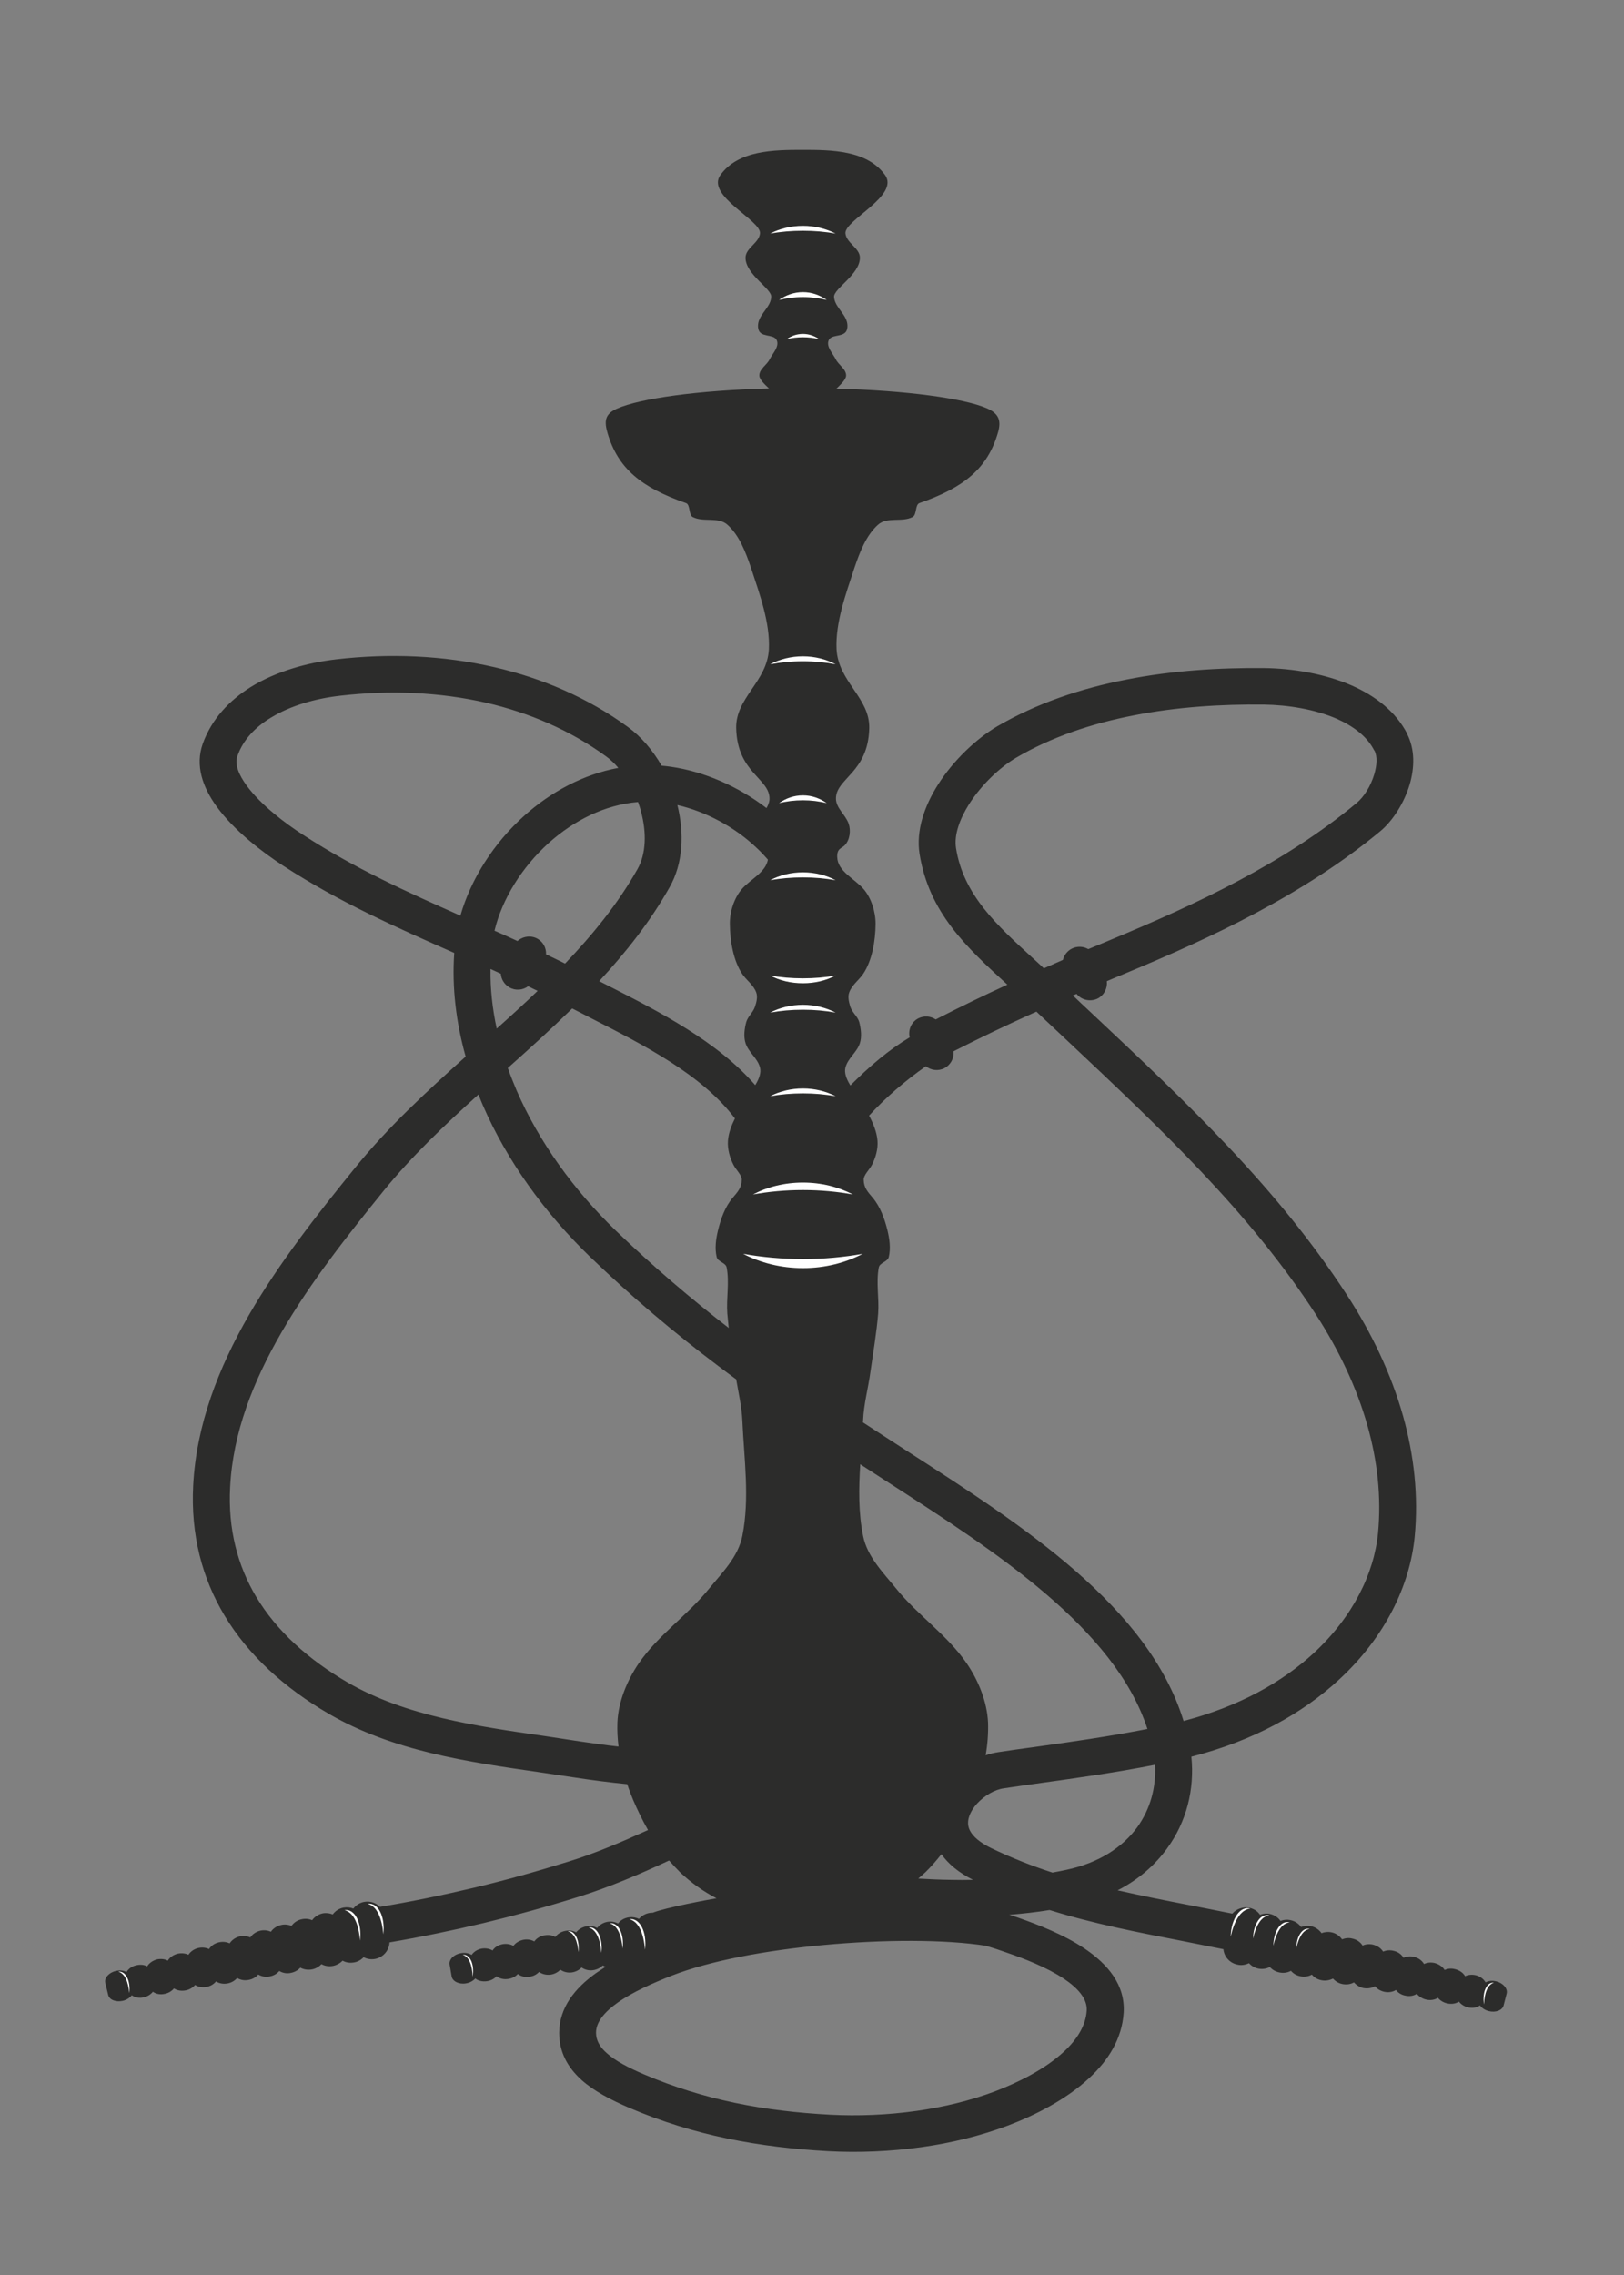 <?xml version="1.0" encoding="UTF-8"?>
<svg xmlns="http://www.w3.org/2000/svg" xmlns:xlink="http://www.w3.org/1999/xlink" width="40pt" height="56pt" viewBox="0 0 40 56" version="1.1">
<rect x="0" y="0" width="40" height="56" fill="#808080" stroke="none"/>
<g id="surface1">
<path style=" stroke:none;fill-rule:evenodd;fill:rgb(17.255%,17.255%,16.863%);fill-opacity:1;" d="M 8.457 46.957 C 8.543 46.941 8.629 46.949 8.703 46.98 C 8.766 46.898 8.859 46.836 8.969 46.816 C 9.117 46.789 9.262 46.84 9.359 46.938 C 10.156 46.805 10.926 46.645 11.684 46.465 C 12.457 46.281 13.223 46.066 13.988 45.828 C 14.664 45.621 15.312 45.34 15.961 45.047 C 15.824 44.809 15.703 44.559 15.594 44.305 C 15.543 44.18 15.492 44.051 15.449 43.918 C 15.016 43.875 14.586 43.82 14.156 43.754 C 13.984 43.727 13.641 43.676 13.293 43.625 C 11.508 43.367 9.684 43.105 8.102 42.188 C 7.008 41.551 6.117 40.746 5.527 39.762 C 4.98 38.848 4.695 37.785 4.758 36.562 C 4.836 35.07 5.379 33.672 6.137 32.359 C 6.879 31.078 7.824 29.879 8.742 28.75 C 9.555 27.746 10.504 26.871 11.469 26.008 C 11.234 25.168 11.129 24.312 11.188 23.457 C 9.762 22.828 8.355 22.207 6.973 21.309 C 6.469 20.98 5.773 20.453 5.34 19.859 C 4.988 19.375 4.805 18.844 4.992 18.312 C 5.211 17.699 5.648 17.238 6.191 16.902 C 6.812 16.523 7.57 16.312 8.281 16.23 C 9.598 16.078 10.922 16.133 12.172 16.422 C 13.363 16.695 14.484 17.18 15.465 17.895 C 15.793 18.133 16.074 18.465 16.297 18.848 C 16.375 18.855 16.453 18.863 16.531 18.875 C 17.34 18.992 18.18 19.355 18.879 19.891 C 18.918 19.824 18.949 19.754 18.953 19.672 C 18.969 19.16 18.156 19.031 18.133 17.922 C 18.117 17.176 18.895 16.781 18.938 15.984 C 18.969 15.336 18.715 14.637 18.504 13.996 C 18.371 13.602 18.211 13.176 17.914 12.914 C 17.688 12.715 17.328 12.863 17.062 12.727 C 16.957 12.672 17.008 12.422 16.895 12.383 C 15.805 12.004 15.223 11.539 14.965 10.664 C 14.883 10.379 14.887 10.195 15.195 10.059 C 15.77 9.805 17.195 9.609 18.941 9.562 C 18.848 9.473 18.707 9.348 18.703 9.246 C 18.699 9.086 18.883 8.988 18.953 8.852 C 19.027 8.703 19.191 8.543 19.137 8.387 C 19.082 8.23 18.828 8.297 18.719 8.18 C 18.66 8.117 18.66 7.992 18.688 7.906 C 18.758 7.688 18.988 7.535 18.996 7.305 C 19.004 7.102 18.363 6.754 18.363 6.344 C 18.363 6.105 18.695 5.984 18.719 5.746 C 18.754 5.422 17.375 4.816 17.746 4.305 C 18.188 3.695 19.066 3.688 19.77 3.688 C 20.477 3.688 21.355 3.695 21.797 4.305 C 22.168 4.816 20.789 5.422 20.824 5.746 C 20.848 5.984 21.18 6.105 21.18 6.344 C 21.18 6.754 20.539 7.102 20.543 7.305 C 20.555 7.535 20.785 7.688 20.855 7.906 C 20.883 7.992 20.883 8.117 20.824 8.18 C 20.715 8.297 20.461 8.23 20.406 8.387 C 20.352 8.543 20.516 8.703 20.59 8.852 C 20.66 8.988 20.844 9.086 20.84 9.246 C 20.836 9.348 20.695 9.473 20.602 9.566 C 22.32 9.613 23.73 9.801 24.309 10.051 C 24.602 10.18 24.664 10.355 24.582 10.641 C 24.328 11.531 23.746 12 22.648 12.383 C 22.535 12.422 22.586 12.672 22.477 12.727 C 22.215 12.863 21.855 12.715 21.629 12.914 C 21.332 13.176 21.172 13.602 21.039 13.996 C 20.828 14.637 20.574 15.336 20.605 15.984 C 20.648 16.781 21.426 17.176 21.41 17.922 C 21.387 19.031 20.574 19.16 20.59 19.672 C 20.602 19.902 20.82 20.047 20.902 20.273 C 20.961 20.441 20.934 20.672 20.809 20.805 C 20.73 20.887 20.613 20.879 20.621 21.098 C 20.633 21.453 21.051 21.629 21.273 21.887 C 21.457 22.102 21.566 22.438 21.566 22.742 C 21.562 23.172 21.477 23.652 21.258 23.977 C 21.148 24.133 20.984 24.246 20.918 24.426 C 20.875 24.535 20.91 24.672 20.945 24.785 C 20.992 24.926 21.125 25.02 21.164 25.16 C 21.207 25.328 21.23 25.516 21.18 25.676 C 21.109 25.902 20.883 26.047 20.824 26.277 C 20.789 26.406 20.852 26.559 20.918 26.672 C 20.926 26.688 20.934 26.703 20.945 26.719 C 21.426 26.238 21.895 25.84 22.406 25.535 C 22.363 25.352 22.445 25.156 22.621 25.066 C 22.762 24.996 22.926 25.012 23.047 25.094 C 23.66 24.781 24.238 24.5 24.812 24.238 C 23.805 23.316 22.879 22.465 22.648 21.012 C 22.562 20.449 22.762 19.852 23.102 19.316 C 23.48 18.719 24.047 18.184 24.562 17.879 C 25.535 17.312 26.621 16.945 27.75 16.727 C 28.859 16.508 30.016 16.434 31.141 16.445 C 31.82 16.453 32.617 16.578 33.297 16.875 C 33.879 17.133 34.379 17.516 34.66 18.062 L 34.656 18.062 C 34.852 18.441 34.844 18.895 34.719 19.316 C 34.582 19.77 34.301 20.211 33.992 20.465 C 33.047 21.246 32.008 21.902 30.934 22.473 C 29.871 23.039 28.773 23.523 27.707 23.965 C 27.555 24.027 27.406 24.09 27.262 24.152 C 27.281 24.32 27.199 24.492 27.039 24.578 C 26.855 24.668 26.637 24.617 26.516 24.465 L 26.426 24.504 C 26.566 24.641 26.711 24.773 26.852 24.906 C 29.293 27.199 31.461 29.238 33.18 31.883 C 33.781 32.805 34.262 33.809 34.559 34.859 C 34.828 35.82 34.941 36.82 34.844 37.828 C 34.727 39.023 34.117 40.301 32.977 41.348 C 32.09 42.168 30.883 42.848 29.344 43.242 C 29.426 44.051 29.223 44.848 28.746 45.5 C 28.445 45.914 28.039 46.27 27.527 46.531 C 28.113 46.664 28.703 46.781 29.309 46.898 C 29.637 46.961 29.965 47.027 30.352 47.105 C 30.453 46.988 30.613 46.93 30.773 46.961 C 30.883 46.984 30.977 47.047 31.035 47.133 C 31.109 47.105 31.195 47.094 31.281 47.113 C 31.391 47.137 31.48 47.199 31.539 47.285 C 31.617 47.254 31.703 47.246 31.789 47.266 C 31.898 47.289 31.988 47.352 32.047 47.434 C 32.121 47.406 32.207 47.395 32.293 47.414 C 32.402 47.438 32.492 47.504 32.551 47.586 C 32.625 47.555 32.715 47.547 32.801 47.566 C 32.91 47.59 33 47.656 33.055 47.738 C 33.133 47.707 33.219 47.695 33.309 47.719 C 33.418 47.742 33.508 47.805 33.562 47.891 C 33.637 47.855 33.727 47.848 33.816 47.867 C 33.926 47.895 34.016 47.957 34.066 48.039 C 34.141 48.008 34.23 47.996 34.324 48.02 C 34.434 48.043 34.52 48.109 34.57 48.191 C 34.645 48.156 34.738 48.148 34.828 48.168 C 34.938 48.195 35.027 48.262 35.074 48.344 C 35.148 48.309 35.242 48.297 35.336 48.32 C 35.445 48.348 35.535 48.414 35.582 48.492 C 35.652 48.457 35.746 48.445 35.844 48.473 C 35.953 48.5 36.043 48.566 36.086 48.645 C 36.156 48.609 36.254 48.598 36.352 48.621 C 36.461 48.648 36.547 48.719 36.59 48.797 C 36.66 48.758 36.758 48.746 36.859 48.773 C 37.027 48.816 37.141 48.953 37.109 49.074 L 37.035 49.363 C 37.004 49.484 36.84 49.547 36.668 49.504 C 36.574 49.48 36.496 49.426 36.453 49.363 C 36.379 49.418 36.266 49.438 36.152 49.41 C 36.059 49.387 35.98 49.332 35.934 49.27 C 35.859 49.32 35.75 49.34 35.637 49.312 C 35.543 49.289 35.465 49.238 35.418 49.176 C 35.34 49.227 35.23 49.246 35.121 49.219 C 35.027 49.195 34.949 49.145 34.898 49.078 C 34.82 49.129 34.715 49.148 34.605 49.121 C 34.512 49.102 34.434 49.051 34.383 48.984 C 34.301 49.035 34.195 49.051 34.09 49.027 C 33.996 49.004 33.918 48.957 33.867 48.891 C 33.785 48.938 33.68 48.957 33.57 48.934 C 33.48 48.91 33.402 48.859 33.348 48.797 C 33.266 48.844 33.16 48.859 33.055 48.836 C 32.965 48.816 32.887 48.766 32.832 48.703 C 32.746 48.746 32.645 48.766 32.539 48.742 C 32.445 48.723 32.367 48.672 32.312 48.605 C 32.23 48.652 32.125 48.668 32.023 48.645 C 31.93 48.625 31.852 48.578 31.797 48.512 C 31.711 48.559 31.609 48.574 31.508 48.551 C 31.414 48.531 31.336 48.484 31.277 48.418 C 31.191 48.461 31.094 48.477 30.992 48.457 C 30.898 48.438 30.82 48.387 30.762 48.324 C 30.676 48.367 30.574 48.383 30.477 48.359 C 30.285 48.32 30.148 48.16 30.133 47.98 C 29.824 47.918 29.477 47.848 29.137 47.781 C 28.012 47.562 26.926 47.352 25.852 47.016 C 25.523 47.07 25.191 47.105 24.859 47.133 C 24.934 47.156 25.012 47.18 25.086 47.207 C 25.578 47.379 26.199 47.621 26.703 47.957 C 27.289 48.348 27.719 48.863 27.676 49.547 C 27.633 50.184 27.301 50.715 26.828 51.152 C 26.262 51.68 25.492 52.07 24.82 52.324 C 24.152 52.574 23.434 52.75 22.707 52.852 C 21.934 52.961 21.148 52.992 20.406 52.953 C 19.551 52.906 18.723 52.809 17.914 52.641 C 17.102 52.473 16.301 52.227 15.504 51.887 C 15.039 51.688 14.633 51.473 14.332 51.207 C 13.98 50.891 13.773 50.516 13.773 50.035 C 13.777 49.418 14.156 48.941 14.684 48.566 C 14.758 48.516 14.836 48.465 14.914 48.414 C 14.891 48.402 14.867 48.391 14.848 48.379 C 14.789 48.438 14.707 48.48 14.613 48.496 C 14.504 48.512 14.402 48.484 14.324 48.43 C 14.266 48.492 14.184 48.535 14.09 48.551 C 13.98 48.566 13.879 48.539 13.801 48.484 C 13.746 48.543 13.664 48.59 13.57 48.605 C 13.457 48.621 13.352 48.594 13.277 48.539 C 13.223 48.598 13.141 48.645 13.047 48.656 C 12.934 48.676 12.828 48.648 12.754 48.59 C 12.699 48.652 12.621 48.695 12.523 48.711 C 12.41 48.73 12.301 48.703 12.23 48.645 C 12.18 48.703 12.098 48.75 12.004 48.766 C 11.887 48.785 11.773 48.758 11.707 48.699 C 11.656 48.758 11.574 48.805 11.48 48.82 C 11.309 48.852 11.148 48.773 11.125 48.652 L 11.074 48.355 C 11.055 48.234 11.18 48.105 11.352 48.078 C 11.453 48.059 11.551 48.078 11.617 48.121 C 11.664 48.047 11.758 47.984 11.867 47.965 C 11.969 47.949 12.062 47.969 12.133 48.012 C 12.18 47.934 12.273 47.875 12.387 47.855 C 12.484 47.84 12.578 47.859 12.645 47.898 C 12.699 47.824 12.793 47.766 12.902 47.746 C 13 47.73 13.09 47.75 13.16 47.789 C 13.215 47.711 13.309 47.652 13.422 47.637 C 13.516 47.621 13.605 47.637 13.676 47.68 C 13.734 47.602 13.828 47.543 13.938 47.527 C 14.031 47.512 14.121 47.527 14.191 47.566 C 14.25 47.488 14.344 47.434 14.457 47.414 C 14.547 47.402 14.637 47.418 14.707 47.457 C 14.77 47.379 14.863 47.32 14.973 47.305 C 15.062 47.293 15.152 47.309 15.223 47.348 C 15.285 47.266 15.379 47.211 15.492 47.195 C 15.582 47.184 15.668 47.199 15.738 47.234 C 15.805 47.156 15.898 47.102 16.008 47.086 C 16.031 47.082 16.055 47.082 16.078 47.082 C 16.387 46.957 17.48 46.754 17.648 46.727 C 17.324 46.559 17.023 46.344 16.754 46.09 C 16.66 45.996 16.57 45.898 16.48 45.797 C 15.758 46.133 15.023 46.449 14.258 46.688 C 13.488 46.93 12.703 47.145 11.898 47.34 C 11.137 47.52 10.371 47.68 9.594 47.812 C 9.586 48.008 9.441 48.18 9.242 48.219 C 9.141 48.238 9.039 48.223 8.957 48.176 C 8.895 48.242 8.816 48.289 8.723 48.305 C 8.621 48.324 8.52 48.309 8.438 48.262 C 8.379 48.324 8.297 48.371 8.203 48.391 C 8.102 48.41 8 48.395 7.918 48.348 C 7.859 48.41 7.781 48.457 7.688 48.477 C 7.582 48.496 7.48 48.48 7.398 48.434 C 7.34 48.496 7.262 48.543 7.168 48.562 C 7.066 48.586 6.961 48.566 6.879 48.516 C 6.824 48.582 6.746 48.629 6.652 48.648 C 6.547 48.672 6.441 48.652 6.359 48.602 C 6.305 48.668 6.227 48.715 6.133 48.734 C 6.027 48.758 5.922 48.738 5.84 48.688 C 5.789 48.75 5.707 48.801 5.617 48.82 C 5.508 48.844 5.402 48.824 5.32 48.773 C 5.27 48.836 5.191 48.887 5.098 48.906 C 4.988 48.93 4.883 48.91 4.805 48.859 C 4.754 48.922 4.672 48.973 4.582 48.992 C 4.469 49.016 4.359 48.996 4.285 48.945 C 4.234 49.008 4.156 49.059 4.062 49.078 C 3.949 49.105 3.84 49.082 3.766 49.027 C 3.715 49.09 3.641 49.141 3.543 49.164 C 3.43 49.191 3.316 49.168 3.246 49.113 C 3.199 49.176 3.121 49.227 3.027 49.25 C 2.855 49.289 2.691 49.227 2.664 49.102 L 2.594 48.812 C 2.562 48.691 2.68 48.555 2.852 48.516 C 2.953 48.492 3.051 48.504 3.117 48.543 C 3.16 48.465 3.25 48.398 3.359 48.375 C 3.461 48.352 3.555 48.363 3.625 48.402 C 3.672 48.324 3.762 48.258 3.871 48.23 C 3.969 48.211 4.062 48.223 4.133 48.262 C 4.18 48.18 4.27 48.117 4.379 48.09 C 4.477 48.07 4.566 48.082 4.641 48.117 C 4.691 48.039 4.781 47.973 4.891 47.949 C 4.984 47.93 5.074 47.941 5.148 47.977 C 5.199 47.895 5.289 47.832 5.398 47.809 C 5.492 47.789 5.582 47.801 5.656 47.836 C 5.711 47.754 5.801 47.688 5.91 47.664 C 6 47.648 6.09 47.656 6.164 47.691 C 6.219 47.609 6.309 47.547 6.418 47.523 C 6.508 47.504 6.598 47.516 6.672 47.551 C 6.727 47.469 6.82 47.406 6.93 47.383 C 7.016 47.363 7.105 47.375 7.18 47.406 C 7.238 47.324 7.328 47.262 7.438 47.242 C 7.527 47.223 7.613 47.234 7.688 47.266 C 7.746 47.184 7.84 47.121 7.949 47.098 C 8.035 47.082 8.121 47.094 8.195 47.125 C 8.258 47.039 8.348 46.98 8.457 46.957 Z M 13.242 23.109 C 13.383 23.191 13.457 23.34 13.449 23.492 C 13.605 23.566 13.762 23.641 13.918 23.719 C 14.602 23.004 15.219 22.246 15.699 21.398 C 15.918 21.016 15.926 20.488 15.789 19.98 C 15.77 19.898 15.742 19.82 15.715 19.742 C 14.898 19.809 14.137 20.195 13.52 20.746 C 12.855 21.344 12.367 22.129 12.18 22.91 C 12.371 22.992 12.559 23.078 12.746 23.164 C 12.879 23.047 13.078 23.016 13.242 23.109 Z M 13.008 24.277 C 12.875 24.375 12.695 24.391 12.547 24.305 C 12.418 24.23 12.344 24.102 12.336 23.969 C 12.25 23.93 12.168 23.891 12.082 23.852 C 12.074 24.34 12.129 24.832 12.234 25.32 C 12.574 25.016 12.914 24.707 13.242 24.391 C 13.164 24.355 13.086 24.316 13.008 24.277 Z M 26.398 23.352 C 26.531 23.285 26.684 23.293 26.805 23.363 C 26.988 23.289 27.172 23.211 27.359 23.133 C 28.402 22.699 29.473 22.23 30.504 21.68 C 31.527 21.137 32.516 20.512 33.406 19.773 C 33.59 19.625 33.762 19.352 33.848 19.062 C 33.914 18.84 33.93 18.621 33.852 18.473 L 33.848 18.473 C 33.672 18.125 33.332 17.875 32.93 17.695 C 32.375 17.453 31.707 17.352 31.133 17.344 C 30.07 17.332 28.977 17.402 27.926 17.609 C 26.891 17.809 25.898 18.141 25.027 18.652 C 24.617 18.895 24.172 19.32 23.867 19.797 C 23.637 20.164 23.496 20.551 23.547 20.875 C 23.727 22.023 24.551 22.773 25.445 23.59 C 25.531 23.668 25.621 23.75 25.711 23.836 C 25.867 23.766 26.023 23.699 26.18 23.629 C 26.207 23.516 26.285 23.41 26.398 23.352 Z M 23.484 25.879 C 23.504 26.043 23.418 26.211 23.262 26.293 C 23.109 26.371 22.93 26.348 22.805 26.246 C 22.27 26.621 21.805 27.027 21.406 27.461 C 21.508 27.656 21.594 27.859 21.613 28.078 C 21.629 28.281 21.566 28.504 21.473 28.68 C 21.406 28.801 21.27 28.926 21.273 29.039 C 21.277 29.238 21.371 29.336 21.496 29.484 C 21.68 29.703 21.789 30 21.859 30.289 C 21.91 30.5 21.941 30.73 21.891 30.941 C 21.863 31.062 21.668 31.078 21.645 31.199 C 21.574 31.57 21.656 31.957 21.629 32.332 C 21.59 32.809 21.508 33.281 21.441 33.754 C 21.387 34.164 21.273 34.562 21.258 34.973 L 21.254 35.012 C 21.375 35.09 21.492 35.168 21.613 35.246 C 21.793 35.363 22.094 35.559 22.398 35.754 C 25.184 37.547 28.281 39.539 29.152 42.363 C 30.52 42.004 31.582 41.406 32.359 40.691 C 33.324 39.797 33.844 38.73 33.941 37.742 C 34.027 36.852 33.926 35.961 33.684 35.102 C 33.414 34.141 32.969 33.219 32.418 32.367 C 30.758 29.816 28.621 27.812 26.223 25.555 C 25.996 25.34 25.762 25.121 25.527 24.902 L 25.465 24.93 C 24.816 25.223 24.168 25.531 23.484 25.879 Z M 15.234 42.992 C 15.211 42.793 15.199 42.598 15.207 42.398 C 15.23 41.879 15.449 41.359 15.734 40.941 C 16.219 40.238 16.93 39.766 17.465 39.105 C 17.785 38.715 18.184 38.32 18.285 37.805 C 18.469 36.883 18.328 35.914 18.285 34.973 C 18.27 34.629 18.191 34.293 18.133 33.953 C 17.984 33.844 17.836 33.734 17.688 33.621 C 16.609 32.809 15.578 31.941 14.531 30.934 C 13.422 29.863 12.488 28.578 11.891 27.203 C 11.855 27.113 11.816 27.027 11.785 26.941 C 10.949 27.695 10.137 28.465 9.449 29.312 C 8.559 30.41 7.637 31.574 6.926 32.809 C 6.23 34.012 5.734 35.277 5.668 36.605 C 5.613 37.641 5.852 38.539 6.309 39.305 C 6.816 40.152 7.598 40.852 8.562 41.414 C 9.984 42.238 11.723 42.488 13.422 42.734 C 13.656 42.77 13.891 42.805 14.293 42.867 C 14.605 42.914 14.918 42.957 15.234 42.992 Z M 17.949 32.688 C 17.938 32.57 17.926 32.449 17.914 32.332 C 17.887 31.957 17.969 31.57 17.898 31.199 C 17.875 31.078 17.68 31.062 17.652 30.941 C 17.602 30.73 17.633 30.5 17.684 30.289 C 17.754 30 17.859 29.703 18.047 29.484 C 18.172 29.336 18.266 29.238 18.27 29.039 C 18.273 28.926 18.133 28.801 18.07 28.68 C 17.977 28.504 17.914 28.281 17.93 28.078 C 17.945 27.887 18.016 27.703 18.102 27.531 C 17.285 26.449 15.863 25.727 14.535 25.051 C 14.387 24.973 14.238 24.898 14.094 24.824 C 13.582 25.324 13.047 25.809 12.508 26.289 C 12.574 26.477 12.648 26.66 12.727 26.848 C 13.277 28.113 14.137 29.297 15.164 30.289 C 16.086 31.176 17 31.953 17.949 32.688 Z M 18.602 26.711 L 18.625 26.672 C 18.691 26.559 18.754 26.406 18.719 26.277 C 18.66 26.047 18.434 25.902 18.363 25.676 C 18.312 25.516 18.336 25.328 18.379 25.164 C 18.418 25.02 18.547 24.926 18.594 24.785 C 18.633 24.672 18.668 24.535 18.625 24.426 C 18.559 24.246 18.391 24.133 18.285 23.98 C 18.066 23.656 17.98 23.172 17.977 22.742 C 17.973 22.438 18.086 22.102 18.27 21.887 C 18.48 21.645 18.859 21.477 18.914 21.16 C 18.828 21.062 18.738 20.965 18.641 20.875 C 18.094 20.352 17.383 19.977 16.684 19.816 C 16.859 20.516 16.824 21.258 16.492 21.84 C 16.012 22.691 15.414 23.445 14.758 24.152 L 14.953 24.25 C 16.266 24.918 17.664 25.633 18.602 26.711 Z M 21.188 36.043 C 21.152 36.637 21.141 37.23 21.258 37.805 C 21.359 38.32 21.758 38.715 22.074 39.105 C 22.609 39.766 23.324 40.238 23.809 40.941 C 24.094 41.359 24.312 41.879 24.336 42.402 C 24.344 42.668 24.324 42.941 24.277 43.207 C 24.383 43.168 24.488 43.145 24.594 43.129 C 24.84 43.09 25.184 43.043 25.531 42.996 C 26.398 42.875 27.305 42.746 28.262 42.559 C 27.453 40.082 24.531 38.199 21.906 36.508 C 21.695 36.371 21.488 36.238 21.188 36.043 Z M 23.188 45.641 C 23.062 45.801 22.93 45.953 22.789 46.09 C 22.73 46.141 22.676 46.191 22.617 46.242 C 22.891 46.258 23.164 46.27 23.434 46.273 C 23.609 46.277 23.789 46.277 23.965 46.273 C 23.605 46.09 23.352 45.875 23.188 45.641 Z M 20.453 52.055 C 21.137 52.09 21.859 52.062 22.578 51.961 C 23.238 51.867 23.891 51.711 24.496 51.484 C 25.078 51.262 25.742 50.934 26.207 50.5 C 26.523 50.207 26.742 49.867 26.766 49.492 C 26.785 49.195 26.539 48.93 26.199 48.703 C 25.781 48.426 25.227 48.211 24.781 48.059 C 24.617 48 24.449 47.945 24.281 47.895 C 23.277 47.738 21.77 47.738 20.266 47.879 C 18.871 48.008 17.492 48.262 16.539 48.633 C 16.094 48.809 15.59 49.027 15.211 49.297 C 14.902 49.516 14.68 49.766 14.68 50.035 C 14.68 50.227 14.777 50.391 14.941 50.535 C 15.156 50.73 15.48 50.898 15.863 51.062 C 16.598 51.375 17.336 51.602 18.098 51.762 C 18.863 51.922 19.645 52.012 20.453 52.055 Z M 25.922 46.094 C 26.035 46.074 26.148 46.051 26.262 46.027 C 27.062 45.859 27.648 45.473 28.012 44.977 C 28.332 44.531 28.48 43.996 28.449 43.441 C 27.473 43.633 26.543 43.762 25.652 43.887 C 25.371 43.926 25.09 43.965 24.723 44.02 C 24.5 44.051 24.254 44.195 24.07 44.391 C 23.969 44.5 23.891 44.629 23.859 44.754 C 23.832 44.859 23.84 44.965 23.891 45.062 C 23.965 45.207 24.133 45.355 24.422 45.496 C 24.918 45.734 25.418 45.93 25.922 46.094 Z M 11.34 22.539 C 11.598 21.637 12.16 20.754 12.91 20.082 C 13.562 19.496 14.363 19.062 15.23 18.902 C 15.137 18.793 15.035 18.695 14.926 18.617 C 14.051 17.98 13.039 17.543 11.969 17.297 C 10.82 17.035 9.602 16.984 8.383 17.125 C 7.789 17.191 7.164 17.363 6.668 17.668 C 6.289 17.898 5.988 18.207 5.848 18.609 C 5.773 18.816 5.883 19.074 6.074 19.336 C 6.422 19.812 7.027 20.27 7.473 20.555 C 8.734 21.375 10.027 21.957 11.34 22.539 Z M 11.34 22.539 "/>
<path style=" stroke:none;fill-rule:evenodd;fill:rgb(100%,100%,100%);fill-opacity:1;" d="M 19.777 5.559 C 20.07 5.559 20.348 5.629 20.582 5.75 C 20.328 5.703 20.059 5.68 19.777 5.68 C 19.492 5.68 19.223 5.703 18.969 5.75 C 19.203 5.629 19.48 5.559 19.777 5.559 Z M 19.777 5.559 "/>
<path style=" stroke:none;fill-rule:evenodd;fill:rgb(100%,100%,100%);fill-opacity:1;" d="M 19.777 7.191 C 19.992 7.191 20.191 7.262 20.363 7.383 C 20.18 7.34 19.98 7.312 19.777 7.312 C 19.57 7.312 19.371 7.34 19.188 7.383 C 19.359 7.262 19.559 7.191 19.777 7.191 Z M 19.777 7.191 "/>
<path style=" stroke:none;fill-rule:evenodd;fill:rgb(100%,100%,100%);fill-opacity:1;" d="M 19.777 8.219 C 19.922 8.219 20.059 8.266 20.176 8.348 C 20.051 8.316 19.914 8.301 19.777 8.301 C 19.637 8.301 19.504 8.316 19.379 8.348 C 19.492 8.266 19.629 8.219 19.777 8.219 Z M 19.777 8.219 "/>
<path style=" stroke:none;fill-rule:evenodd;fill:rgb(100%,100%,100%);fill-opacity:1;" d="M 19.777 16.156 C 20.07 16.156 20.348 16.227 20.582 16.352 C 20.328 16.305 20.059 16.277 19.777 16.277 C 19.492 16.277 19.223 16.305 18.969 16.352 C 19.203 16.227 19.48 16.156 19.777 16.156 Z M 19.777 16.156 "/>
<path style=" stroke:none;fill-rule:evenodd;fill:rgb(100%,100%,100%);fill-opacity:1;" d="M 19.777 19.578 C 19.992 19.578 20.191 19.648 20.363 19.77 C 20.18 19.723 19.98 19.699 19.777 19.699 C 19.57 19.699 19.371 19.723 19.188 19.77 C 19.359 19.648 19.559 19.578 19.777 19.578 Z M 19.777 19.578 "/>
<path style=" stroke:none;fill-rule:evenodd;fill:rgb(100%,100%,100%);fill-opacity:1;" d="M 19.777 21.473 C 20.07 21.473 20.348 21.543 20.582 21.668 C 20.328 21.621 20.059 21.598 19.777 21.598 C 19.492 21.598 19.223 21.621 18.969 21.668 C 19.203 21.543 19.48 21.473 19.777 21.473 Z M 19.777 21.473 "/>
<path style=" stroke:none;fill-rule:evenodd;fill:rgb(100%,100%,100%);fill-opacity:1;" d="M 19.777 24.734 C 20.07 24.734 20.348 24.805 20.582 24.926 C 20.328 24.879 20.059 24.855 19.777 24.855 C 19.492 24.855 19.223 24.879 18.969 24.926 C 19.203 24.805 19.48 24.734 19.777 24.734 Z M 19.777 24.734 "/>
<path style=" stroke:none;fill-rule:evenodd;fill:rgb(100%,100%,100%);fill-opacity:1;" d="M 19.777 26.793 C 20.07 26.793 20.348 26.863 20.582 26.984 C 20.328 26.938 20.059 26.914 19.777 26.914 C 19.492 26.914 19.223 26.938 18.969 26.984 C 19.203 26.863 19.48 26.793 19.777 26.793 Z M 19.777 26.793 "/>
<path style=" stroke:none;fill-rule:evenodd;fill:rgb(100%,100%,100%);fill-opacity:1;" d="M 19.777 31.215 C 20.316 31.215 20.82 31.086 21.25 30.863 C 20.785 30.945 20.293 30.992 19.777 30.992 C 19.262 30.992 18.766 30.945 18.305 30.863 C 18.73 31.086 19.238 31.215 19.777 31.215 Z M 19.777 31.215 "/>
<path style=" stroke:none;fill-rule:evenodd;fill:rgb(100%,100%,100%);fill-opacity:1;" d="M 19.777 29.109 C 20.227 29.109 20.648 29.215 21.008 29.402 C 20.621 29.332 20.207 29.293 19.777 29.293 C 19.344 29.293 18.934 29.332 18.547 29.402 C 18.902 29.215 19.324 29.109 19.777 29.109 Z M 19.777 29.109 "/>
<path style=" stroke:none;fill-rule:evenodd;fill:rgb(100%,100%,100%);fill-opacity:1;" d="M 19.777 24.203 C 20.07 24.203 20.348 24.137 20.582 24.012 C 20.328 24.059 20.059 24.082 19.777 24.082 C 19.492 24.082 19.223 24.059 18.969 24.012 C 19.203 24.137 19.48 24.203 19.777 24.203 Z M 19.777 24.203 "/>
<path style=" stroke:none;fill-rule:evenodd;fill:rgb(100%,100%,100%);fill-opacity:1;" d="M 9.441 47.613 C 9.41 47.234 9.293 46.922 9.055 46.863 C 9.309 46.824 9.492 47.168 9.441 47.613 Z M 9.441 47.613 "/>
<path style=" stroke:none;fill-rule:evenodd;fill:rgb(100%,100%,100%);fill-opacity:1;" d="M 8.867 47.77 C 8.84 47.387 8.719 47.074 8.484 47.02 C 8.734 46.977 8.922 47.32 8.867 47.77 Z M 8.867 47.77 "/>
<path style=" stroke:none;fill-rule:evenodd;fill:rgb(100%,100%,100%);fill-opacity:1;" d="M 15.887 47.992 C 15.855 47.609 15.738 47.297 15.5 47.242 C 15.754 47.203 15.938 47.543 15.887 47.992 Z M 15.887 47.992 "/>
<path style=" stroke:none;fill-rule:evenodd;fill:rgb(100%,100%,100%);fill-opacity:1;" d="M 15.336 47.965 C 15.309 47.648 15.211 47.391 15.016 47.344 C 15.223 47.309 15.379 47.594 15.336 47.965 Z M 15.336 47.965 "/>
<path style=" stroke:none;fill-rule:evenodd;fill:rgb(100%,100%,100%);fill-opacity:1;" d="M 14.812 48.07 C 14.789 47.754 14.691 47.492 14.496 47.445 C 14.703 47.414 14.855 47.699 14.812 48.07 Z M 14.812 48.07 "/>
<path style=" stroke:none;fill-rule:evenodd;fill:rgb(100%,100%,100%);fill-opacity:1;" d="M 14.246 48.051 C 14.227 47.789 14.145 47.578 13.984 47.539 C 14.156 47.512 14.281 47.746 14.246 48.051 Z M 14.246 48.051 "/>
<path style=" stroke:none;fill-rule:evenodd;fill:rgb(100%,100%,100%);fill-opacity:1;" d="M 30.312 47.672 C 30.395 47.297 30.555 47.004 30.797 46.98 C 30.555 46.906 30.324 47.219 30.312 47.672 Z M 30.312 47.672 "/>
<path style=" stroke:none;fill-rule:evenodd;fill:rgb(100%,100%,100%);fill-opacity:1;" d="M 30.863 47.719 C 30.93 47.41 31.062 47.168 31.266 47.148 C 31.062 47.086 30.871 47.348 30.863 47.719 Z M 30.863 47.719 "/>
<path style=" stroke:none;fill-rule:evenodd;fill:rgb(100%,100%,100%);fill-opacity:1;" d="M 31.363 47.895 C 31.43 47.582 31.562 47.34 31.766 47.32 C 31.562 47.258 31.371 47.52 31.363 47.895 Z M 31.363 47.895 "/>
<path style=" stroke:none;fill-rule:evenodd;fill:rgb(100%,100%,100%);fill-opacity:1;" d="M 31.93 47.953 C 31.984 47.699 32.094 47.5 32.258 47.484 C 32.094 47.434 31.934 47.645 31.93 47.953 Z M 31.93 47.953 "/>
<path style=" stroke:none;fill-rule:evenodd;fill:rgb(100%,100%,100%);fill-opacity:1;" d="M 3.184 49.059 C 3.16 48.793 3.078 48.574 2.914 48.535 C 3.09 48.508 3.219 48.746 3.184 49.059 Z M 3.184 49.059 "/>
<path style=" stroke:none;fill-rule:evenodd;fill:rgb(100%,100%,100%);fill-opacity:1;" d="M 11.641 48.656 C 11.633 48.387 11.559 48.164 11.395 48.117 C 11.574 48.098 11.691 48.344 11.641 48.656 Z M 11.641 48.656 "/>
<path style=" stroke:none;fill-rule:evenodd;fill:rgb(100%,100%,100%);fill-opacity:1;" d="M 36.551 49.34 C 36.562 49.074 36.633 48.852 36.797 48.805 C 36.621 48.785 36.504 49.027 36.551 49.34 Z M 36.551 49.34 "/>
</g>
</svg>
